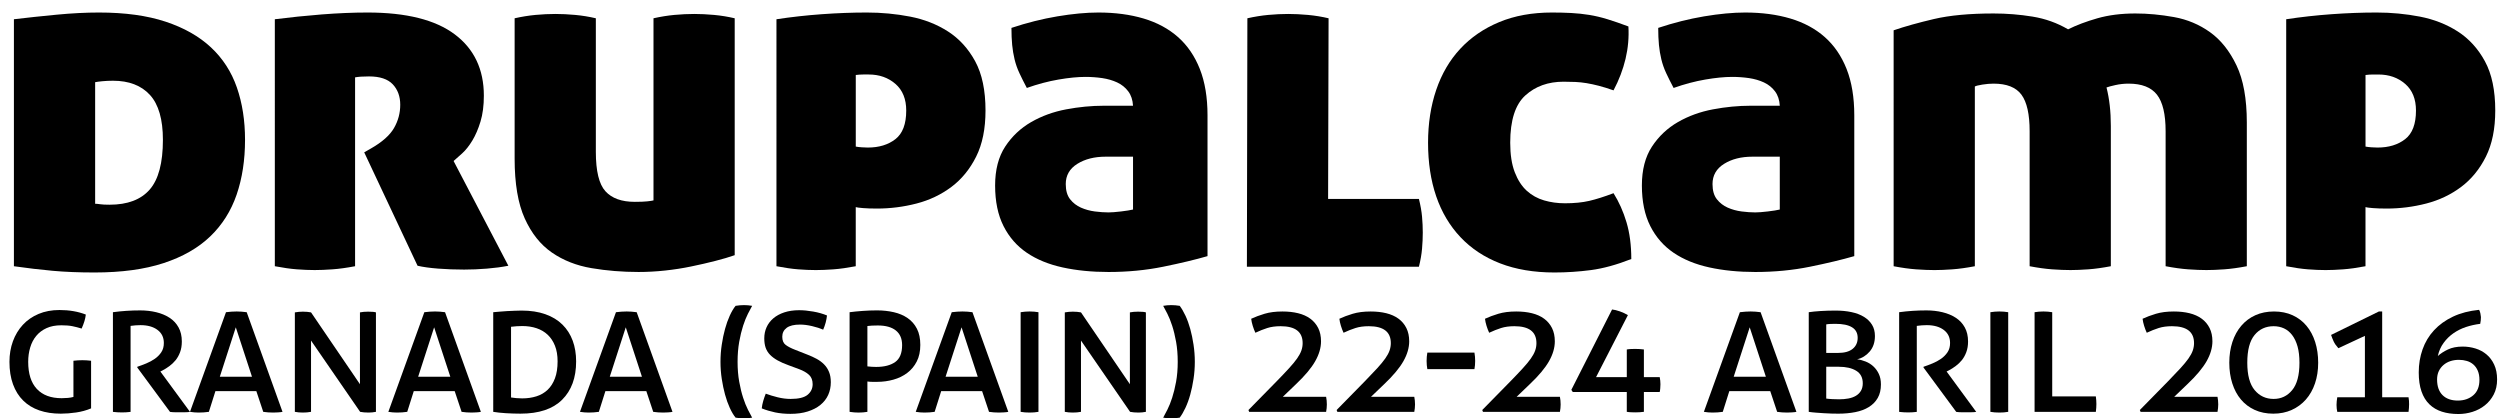 <?xml version="1.0" encoding="utf-8"?>
<!-- Generator: Adobe Illustrator 17.1.0, SVG Export Plug-In . SVG Version: 6.00 Build 0)  -->
<!DOCTYPE svg PUBLIC "-//W3C//DTD SVG 1.1//EN" "http://www.w3.org/Graphics/SVG/1.1/DTD/svg11.dtd">
<svg version="1.1" id="Layer_1" xmlns="http://www.w3.org/2000/svg" xmlns:xlink="http://www.w3.org/1999/xlink" x="0px" y="0px"
	 viewBox="0 0 199.673 33.416" enable-background="new 0 0 199.673 33.416" xml:space="preserve">
<g>
	<g>
		<path d="M7.905,1c2.073,0,3.844,0.243,5.315,0.729c1.471,0.486,2.68,1.17,3.627,2.053c0.946,0.883,1.637,1.951,2.072,3.205
			c0.435,1.253,0.652,2.647,0.652,4.183c0,1.612-0.224,3.07-0.671,4.375c-0.448,1.305-1.151,2.418-2.111,3.339
			s-2.201,1.631-3.723,2.13c-1.522,0.499-3.358,0.749-5.507,0.749c-1.254,0-2.374-0.045-3.358-0.135
			c-0.985-0.09-2.015-0.211-3.09-0.364V1.537c1.075-0.128,2.213-0.249,3.416-0.364C5.73,1.058,6.856,1,7.905,1z M7.599,16.274
			c0.102,0,0.236,0.013,0.403,0.038c0.166,0.026,0.416,0.038,0.748,0.038c1.433,0,2.501-0.402,3.205-1.208
			c0.704-0.807,1.056-2.131,1.056-3.973c0-1.637-0.346-2.833-1.036-3.588c-0.691-0.755-1.676-1.133-2.955-1.133
			c-0.307,0-0.589,0.014-0.845,0.039S7.726,6.539,7.599,6.564V16.274z"/>
		<path d="M21.951,1.537c1.203-0.153,2.45-0.281,3.742-0.384C26.985,1.052,28.207,1,29.358,1c3.095,0,5.417,0.582,6.965,1.746
			c1.548,1.164,2.322,2.796,2.322,4.894c0,0.793-0.09,1.483-0.269,2.072c-0.179,0.589-0.397,1.094-0.652,1.516
			c-0.256,0.422-0.524,0.762-0.806,1.017c-0.282,0.257-0.512,0.461-0.691,0.614l4.375,8.366c-0.512,0.103-1.081,0.179-1.708,0.23
			c-0.627,0.051-1.234,0.077-1.823,0.077c-0.717,0-1.407-0.026-2.072-0.077c-0.666-0.052-1.216-0.128-1.65-0.23l-4.26-9.057
			l0.537-0.308c0.896-0.511,1.509-1.055,1.842-1.631c0.332-0.575,0.499-1.195,0.499-1.861c0-0.665-0.199-1.209-0.595-1.631
			c-0.397-0.422-1.03-0.633-1.899-0.633c-0.486,0-0.858,0.025-1.113,0.076v15.083c-0.666,0.127-1.266,0.211-1.804,0.249
			c-0.537,0.038-1.011,0.058-1.42,0.058c-0.435,0-0.908-0.02-1.42-0.058c-0.512-0.038-1.101-0.122-1.766-0.249V1.537z"/>
		<path d="M58.679,20.381c-0.435,0.153-0.953,0.307-1.554,0.46c-0.602,0.154-1.241,0.302-1.919,0.441
			c-0.678,0.141-1.375,0.25-2.091,0.326c-0.717,0.077-1.42,0.115-2.111,0.115c-1.305,0-2.559-0.103-3.761-0.307
			c-1.203-0.204-2.258-0.62-3.166-1.247c-0.909-0.627-1.631-1.535-2.168-2.726c-0.537-1.189-0.806-2.782-0.806-4.777V1.46
			c0.563-0.127,1.119-0.217,1.669-0.269c0.55-0.051,1.081-0.076,1.593-0.076c0.486,0,1.011,0.025,1.574,0.076
			c0.563,0.052,1.113,0.142,1.65,0.269v10.67c0,1.535,0.255,2.584,0.767,3.146c0.512,0.563,1.292,0.845,2.341,0.845
			c0.435,0,0.768-0.013,0.998-0.039c0.23-0.024,0.396-0.051,0.499-0.076V1.46c0.563-0.127,1.119-0.217,1.669-0.269
			c0.55-0.051,1.081-0.076,1.593-0.076c0.486,0,1.01,0.025,1.574,0.076c0.563,0.052,1.113,0.142,1.65,0.269V20.381z"/>
		<path d="M62.018,1.537c1.177-0.179,2.386-0.313,3.627-0.403C66.885,1.045,68.082,1,69.233,1c1.176,0,2.328,0.109,3.454,0.326
			c1.125,0.218,2.136,0.614,3.032,1.189c0.895,0.576,1.618,1.369,2.168,2.38c0.55,1.011,0.825,2.321,0.825,3.934
			c0,1.458-0.25,2.687-0.749,3.685c-0.499,0.997-1.158,1.804-1.977,2.417c-0.819,0.614-1.746,1.056-2.782,1.324
			c-1.036,0.269-2.092,0.403-3.167,0.403c-0.435,0-0.806-0.013-1.113-0.038s-0.499-0.052-0.576-0.077v4.721
			c-0.666,0.127-1.26,0.211-1.785,0.249s-0.992,0.058-1.401,0.058c-0.435,0-0.902-0.02-1.4-0.058
			c-0.499-0.038-1.082-0.122-1.747-0.249V1.537z M68.35,11.707c0.128,0.026,0.288,0.045,0.48,0.058
			c0.192,0.014,0.351,0.02,0.479,0.02c0.896,0,1.631-0.224,2.207-0.672c0.576-0.447,0.864-1.209,0.864-2.283
			c0-0.921-0.288-1.631-0.864-2.13S70.23,5.95,69.386,5.95c-0.103,0-0.25,0-0.441,0s-0.39,0.014-0.595,0.039V11.707z"/>
		<path d="M79.479,14.815c0-1.253,0.269-2.289,0.806-3.108c0.538-0.818,1.229-1.471,2.073-1.957
			c0.844-0.485,1.778-0.825,2.801-1.017c1.023-0.192,2.021-0.288,2.994-0.288h2.341c-0.025-0.461-0.153-0.845-0.383-1.151
			c-0.23-0.307-0.525-0.543-0.883-0.71c-0.359-0.166-0.755-0.281-1.19-0.346c-0.435-0.063-0.883-0.096-1.343-0.096
			c-0.614,0-1.331,0.07-2.149,0.211c-0.819,0.141-1.664,0.364-2.533,0.672c-0.23-0.435-0.429-0.831-0.595-1.189
			c-0.167-0.358-0.294-0.723-0.384-1.094c-0.09-0.371-0.153-0.755-0.192-1.151c-0.038-0.396-0.058-0.851-0.058-1.363
			c1.228-0.408,2.45-0.716,3.665-0.921C85.664,1.103,86.758,1,87.73,1c1.33,0,2.533,0.16,3.608,0.479
			c1.074,0.32,1.989,0.812,2.744,1.478c0.754,0.666,1.337,1.516,1.747,2.553c0.409,1.036,0.614,2.271,0.614,3.703v11.244
			c-0.973,0.282-2.149,0.563-3.531,0.845c-1.381,0.281-2.84,0.422-4.375,0.422c-1.331,0-2.552-0.121-3.665-0.364
			s-2.066-0.633-2.859-1.171c-0.793-0.537-1.414-1.247-1.861-2.13S79.479,16.096,79.479,14.815z M88.537,16.965
			c0.23,0,0.563-0.025,0.998-0.076c0.435-0.052,0.754-0.103,0.959-0.154v-4.221h-2.188c-0.896,0-1.65,0.191-2.264,0.575
			c-0.614,0.384-0.921,0.921-0.921,1.612c0,0.512,0.115,0.915,0.345,1.209c0.23,0.294,0.518,0.518,0.864,0.671
			c0.345,0.153,0.716,0.256,1.113,0.308C87.839,16.939,88.204,16.965,88.537,16.965z"/>
		<path d="M106.075,15.891h7.253c0.128,0.512,0.211,0.985,0.25,1.42c0.039,0.436,0.058,0.857,0.058,1.267s-0.019,0.838-0.058,1.285
			c-0.038,0.448-0.122,0.928-0.25,1.439H99.589L99.627,1.46c0.563-0.127,1.119-0.217,1.669-0.269
			c0.55-0.051,1.081-0.076,1.593-0.076c0.486,0,1.01,0.025,1.573,0.076c0.563,0.052,1.113,0.142,1.65,0.269L106.075,15.891z"/>
		<path d="M114.058,11.4c0-1.535,0.217-2.942,0.652-4.222c0.435-1.279,1.074-2.373,1.919-3.281c0.844-0.908,1.88-1.618,3.108-2.13
			S122.373,1,123.959,1c0.537,0,1.049,0.013,1.535,0.038c0.485,0.026,0.965,0.077,1.439,0.153c0.473,0.077,0.959,0.192,1.458,0.346
			c0.499,0.153,1.055,0.346,1.669,0.576c0.051,0.87-0.026,1.733-0.23,2.59c-0.205,0.857-0.524,1.695-0.959,2.514
			c-0.435-0.153-0.825-0.274-1.17-0.364c-0.345-0.09-0.671-0.159-0.979-0.211c-0.307-0.051-0.608-0.083-0.902-0.096
			c-0.294-0.013-0.608-0.02-0.94-0.02c-1.228,0-2.245,0.364-3.051,1.094c-0.806,0.729-1.209,1.989-1.209,3.78
			c0,0.946,0.121,1.733,0.364,2.36s0.563,1.119,0.959,1.478c0.396,0.358,0.857,0.614,1.382,0.768c0.524,0.153,1.081,0.23,1.669,0.23
			c0.742,0,1.388-0.064,1.938-0.192c0.55-0.128,1.196-0.332,1.938-0.614c0.435,0.691,0.78,1.465,1.036,2.322
			s0.384,1.836,0.384,2.936c-1.177,0.461-2.251,0.755-3.224,0.883c-0.973,0.128-1.945,0.192-2.917,0.192
			c-1.638,0-3.083-0.244-4.337-0.729c-1.254-0.485-2.309-1.184-3.166-2.092c-0.857-0.908-1.503-1.995-1.938-3.262
			C114.275,14.413,114.058,12.987,114.058,11.4z"/>
		<path d="M131.136,14.815c0-1.253,0.269-2.289,0.806-3.108c0.538-0.818,1.229-1.471,2.073-1.957
			c0.844-0.485,1.778-0.825,2.801-1.017c1.023-0.192,2.021-0.288,2.994-0.288h2.341c-0.025-0.461-0.153-0.845-0.383-1.151
			c-0.23-0.307-0.525-0.543-0.883-0.71c-0.359-0.166-0.755-0.281-1.19-0.346c-0.435-0.063-0.883-0.096-1.343-0.096
			c-0.614,0-1.331,0.07-2.149,0.211c-0.819,0.141-1.664,0.364-2.533,0.672c-0.23-0.435-0.429-0.831-0.595-1.189
			c-0.167-0.358-0.294-0.723-0.384-1.094c-0.09-0.371-0.153-0.755-0.192-1.151c-0.038-0.396-0.058-0.851-0.058-1.363
			c1.228-0.408,2.45-0.716,3.665-0.921C137.32,1.103,138.414,1,139.387,1c1.33,0,2.533,0.16,3.608,0.479
			c1.074,0.32,1.989,0.812,2.744,1.478c0.754,0.666,1.337,1.516,1.747,2.553c0.409,1.036,0.614,2.271,0.614,3.703v11.244
			c-0.973,0.282-2.149,0.563-3.531,0.845c-1.381,0.281-2.84,0.422-4.375,0.422c-1.331,0-2.552-0.121-3.665-0.364
			s-2.066-0.633-2.859-1.171c-0.793-0.537-1.414-1.247-1.861-2.13S131.136,16.096,131.136,14.815z M140.193,16.965
			c0.23,0,0.563-0.025,0.998-0.076c0.435-0.052,0.754-0.103,0.959-0.154v-4.221h-2.188c-0.896,0-1.65,0.191-2.264,0.575
			c-0.614,0.384-0.921,0.921-0.921,1.612c0,0.512,0.115,0.915,0.345,1.209c0.23,0.294,0.518,0.518,0.864,0.671
			c0.345,0.153,0.716,0.256,1.113,0.308C139.496,16.939,139.86,16.965,140.193,16.965z"/>
		<path d="M159.228,1.076c1.049,0,2.085,0.084,3.108,0.25c1.023,0.167,1.97,0.506,2.84,1.017c0.665-0.332,1.445-0.626,2.341-0.883
			c0.895-0.255,1.906-0.384,3.032-0.384c0.998,0,2.027,0.097,3.089,0.288c1.062,0.192,2.021,0.595,2.878,1.209
			c0.857,0.614,1.561,1.497,2.111,2.648c0.55,1.151,0.825,2.674,0.825,4.566v11.476c-0.666,0.127-1.267,0.211-1.804,0.249
			c-0.538,0.038-1.011,0.058-1.42,0.058c-0.436,0-0.921-0.02-1.458-0.058s-1.139-0.122-1.804-0.249V10.48
			c0-1.356-0.23-2.328-0.691-2.917c-0.46-0.588-1.215-0.883-2.264-0.883c-0.359,0-0.71,0.038-1.056,0.115
			c-0.345,0.077-0.582,0.141-0.71,0.192c0.23,0.896,0.346,1.918,0.346,3.069v11.207c-0.666,0.127-1.267,0.211-1.804,0.249
			c-0.538,0.038-1.011,0.058-1.42,0.058c-0.435,0-0.921-0.02-1.458-0.058c-0.538-0.038-1.139-0.122-1.804-0.249V10.48
			c0-1.356-0.218-2.328-0.653-2.917c-0.435-0.588-1.177-0.883-2.226-0.883c-0.282,0-0.583,0.026-0.902,0.077
			c-0.32,0.052-0.518,0.103-0.595,0.153v14.354c-0.666,0.127-1.267,0.211-1.804,0.249c-0.537,0.038-1.011,0.058-1.42,0.058
			c-0.435,0-0.921-0.02-1.458-0.058c-0.538-0.038-1.139-0.122-1.804-0.249V2.42c0.896-0.307,1.97-0.607,3.224-0.902
			C155.722,1.225,157.309,1.076,159.228,1.076z"/>
		<path d="M182.6,1.537c1.177-0.179,2.386-0.313,3.627-0.403C187.467,1.045,188.664,1,189.815,1c1.176,0,2.328,0.109,3.454,0.326
			c1.125,0.218,2.136,0.614,3.032,1.189c0.895,0.576,1.618,1.369,2.168,2.38c0.55,1.011,0.825,2.321,0.825,3.934
			c0,1.458-0.25,2.687-0.749,3.685c-0.499,0.997-1.158,1.804-1.977,2.417c-0.819,0.614-1.746,1.056-2.782,1.324
			c-1.036,0.269-2.092,0.403-3.167,0.403c-0.435,0-0.806-0.013-1.113-0.038s-0.499-0.052-0.576-0.077v4.721
			c-0.666,0.127-1.26,0.211-1.785,0.249s-0.992,0.058-1.401,0.058c-0.435,0-0.902-0.02-1.4-0.058
			c-0.499-0.038-1.082-0.122-1.747-0.249V1.537z M188.932,11.707c0.128,0.026,0.288,0.045,0.48,0.058
			c0.192,0.014,0.351,0.02,0.479,0.02c0.896,0,1.631-0.224,2.207-0.672c0.576-0.447,0.864-1.209,0.864-2.283
			c0-0.921-0.288-1.631-0.864-2.13s-1.286-0.749-2.13-0.749c-0.103,0-0.25,0-0.441,0s-0.39,0.014-0.595,0.039V11.707z"/>
	</g>
	<g>
		<path d="M5.866,28.813c0.242-0.029,0.48-0.044,0.713-0.044c0.231,0,0.464,0.015,0.696,0.044v3.804
			c-0.368,0.155-0.765,0.265-1.19,0.327s-0.838,0.095-1.234,0.095c-0.639,0-1.211-0.088-1.713-0.262
			c-0.504-0.174-0.933-0.436-1.285-0.784c-0.354-0.349-0.625-0.781-0.814-1.3C0.85,30.175,0.755,29.578,0.755,28.9
			c0-0.591,0.093-1.138,0.276-1.641c0.185-0.504,0.448-0.941,0.792-1.314c0.344-0.372,0.762-0.663,1.256-0.871
			s1.051-0.313,1.67-0.313c0.783,0,1.486,0.121,2.105,0.363c-0.02,0.174-0.057,0.349-0.109,0.522
			c-0.053,0.175-0.128,0.373-0.225,0.596c-0.252-0.077-0.496-0.141-0.733-0.188c-0.237-0.049-0.535-0.073-0.894-0.073
			c-0.455,0-0.847,0.075-1.176,0.226c-0.329,0.149-0.603,0.355-0.82,0.617c-0.218,0.261-0.38,0.571-0.486,0.929
			c-0.107,0.358-0.16,0.741-0.16,1.147c0,0.949,0.23,1.67,0.689,2.163c0.461,0.494,1.121,0.741,1.982,0.741
			c0.164,0,0.329-0.008,0.494-0.022c0.164-0.014,0.314-0.041,0.449-0.079V28.813z"/>
		<path d="M9.018,24.936c0.357-0.049,0.716-0.085,1.074-0.109c0.357-0.024,0.726-0.036,1.104-0.036c0.455,0,0.883,0.049,1.285,0.146
			c0.401,0.097,0.755,0.244,1.06,0.442c0.306,0.198,0.545,0.455,0.719,0.77c0.175,0.314,0.262,0.689,0.262,1.126
			c0,0.319-0.046,0.603-0.138,0.849c-0.092,0.247-0.211,0.46-0.355,0.64c-0.146,0.179-0.311,0.336-0.494,0.472
			s-0.368,0.252-0.553,0.349c-0.028,0.02-0.057,0.034-0.086,0.043c-0.029,0.01-0.059,0.024-0.088,0.044l2.367,3.224
			c-0.116,0.02-0.244,0.029-0.385,0.029s-0.288,0-0.443,0c-0.135,0-0.266,0-0.392,0s-0.252-0.01-0.378-0.029l-2.613-3.543v-0.059
			c0.232-0.077,0.472-0.167,0.719-0.269c0.246-0.102,0.475-0.225,0.683-0.37s0.38-0.319,0.515-0.522
			c0.137-0.203,0.204-0.45,0.204-0.74c0-0.445-0.169-0.794-0.509-1.046c-0.338-0.252-0.789-0.378-1.35-0.378
			c-0.137,0-0.27,0.005-0.4,0.015c-0.13,0.01-0.264,0.024-0.398,0.044v6.868c-0.223,0.029-0.45,0.044-0.683,0.044
			c-0.242,0-0.484-0.015-0.726-0.044V24.936z"/>
		<path d="M18.049,24.936c0.135-0.02,0.283-0.034,0.442-0.044c0.16-0.01,0.298-0.015,0.414-0.015c0.106,0,0.237,0.005,0.392,0.015
			c0.155,0.01,0.291,0.024,0.407,0.044l2.86,7.957c-0.078,0.02-0.198,0.034-0.363,0.044c-0.164,0.009-0.29,0.014-0.377,0.014
			c-0.136,0-0.271-0.005-0.406-0.014c-0.137-0.01-0.268-0.024-0.393-0.044l-0.552-1.655h-3.267l-0.523,1.655
			c-0.126,0.02-0.262,0.034-0.406,0.044c-0.146,0.009-0.281,0.014-0.406,0.014c-0.107,0-0.221-0.005-0.342-0.014
			c-0.121-0.01-0.24-0.024-0.355-0.044L18.049,24.936z M20.126,30.091l-1.293-3.949l-1.277,3.949H20.126z"/>
		<path d="M23.552,24.95c0.106-0.019,0.213-0.033,0.319-0.043s0.213-0.015,0.319-0.015c0.242,0,0.46,0.02,0.653,0.058l3.906,5.736
			V24.95c0.097-0.019,0.196-0.033,0.298-0.043s0.22-0.015,0.355-0.015c0.165,0,0.296,0.005,0.392,0.015
			c0.098,0.01,0.175,0.024,0.232,0.043v7.943c-0.086,0.02-0.186,0.034-0.297,0.044c-0.111,0.009-0.211,0.014-0.298,0.014
			c-0.252,0-0.475-0.02-0.668-0.058l-3.921-5.692v5.692c-0.106,0.02-0.213,0.034-0.319,0.044c-0.106,0.009-0.218,0.014-0.334,0.014
			c-0.106,0-0.216-0.005-0.327-0.014c-0.111-0.01-0.215-0.024-0.312-0.044V24.95z"/>
		<path d="M33.891,24.936c0.135-0.02,0.283-0.034,0.442-0.044c0.16-0.01,0.298-0.015,0.414-0.015c0.106,0,0.237,0.005,0.392,0.015
			c0.155,0.01,0.291,0.024,0.407,0.044l2.86,7.957c-0.078,0.02-0.198,0.034-0.363,0.044c-0.164,0.009-0.29,0.014-0.377,0.014
			c-0.136,0-0.271-0.005-0.406-0.014c-0.137-0.01-0.268-0.024-0.393-0.044l-0.552-1.655h-3.267l-0.523,1.655
			c-0.126,0.02-0.262,0.034-0.406,0.044c-0.146,0.009-0.281,0.014-0.406,0.014c-0.107,0-0.221-0.005-0.342-0.014
			c-0.121-0.01-0.24-0.024-0.355-0.044L33.891,24.936z M35.967,30.091l-1.293-3.949l-1.277,3.949H35.967z"/>
		<path d="M39.395,24.936c0.145-0.01,0.312-0.024,0.5-0.044c0.189-0.02,0.385-0.034,0.588-0.044c0.204-0.009,0.407-0.019,0.61-0.028
			c0.204-0.01,0.392-0.015,0.566-0.015c0.716,0,1.349,0.097,1.896,0.29c0.547,0.194,1.002,0.47,1.364,0.828
			c0.363,0.358,0.637,0.786,0.821,1.285c0.184,0.498,0.275,1.053,0.275,1.662c0,1.298-0.373,2.316-1.118,3.057
			c-0.745,0.741-1.854,1.111-3.325,1.111c-0.378,0-0.766-0.013-1.162-0.036c-0.396-0.024-0.735-0.062-1.016-0.109V24.936z
			 M40.817,31.746c0.107,0.02,0.245,0.036,0.414,0.051c0.17,0.015,0.327,0.022,0.473,0.022c0.416,0,0.799-0.056,1.146-0.167
			c0.349-0.111,0.646-0.286,0.894-0.523c0.247-0.236,0.44-0.542,0.581-0.914c0.14-0.373,0.21-0.825,0.21-1.358
			c0-0.474-0.07-0.888-0.21-1.241c-0.141-0.354-0.334-0.646-0.581-0.879s-0.542-0.406-0.886-0.522s-0.725-0.174-1.141-0.174
			c-0.125,0-0.275,0.005-0.449,0.015c-0.175,0.01-0.324,0.023-0.451,0.043V31.746z"/>
		<path d="M49.196,24.936c0.136-0.02,0.283-0.034,0.443-0.044s0.297-0.015,0.414-0.015c0.105,0,0.236,0.005,0.392,0.015
			s0.29,0.024,0.407,0.044l2.859,7.957c-0.077,0.02-0.197,0.034-0.362,0.044c-0.165,0.009-0.29,0.014-0.378,0.014
			c-0.135,0-0.271-0.005-0.406-0.014c-0.136-0.01-0.267-0.024-0.393-0.044l-0.551-1.655h-3.268l-0.523,1.655
			c-0.125,0.02-0.261,0.034-0.406,0.044c-0.145,0.009-0.281,0.014-0.406,0.014c-0.107,0-0.221-0.005-0.342-0.014
			c-0.121-0.01-0.239-0.024-0.355-0.044L49.196,24.936z M51.272,30.091l-1.292-3.949l-1.278,3.949H51.272z"/>
		<path d="M58.91,28.9c0,0.581,0.044,1.11,0.131,1.59s0.19,0.905,0.312,1.278c0.121,0.372,0.25,0.691,0.386,0.958
			s0.247,0.477,0.334,0.632c-0.087,0.02-0.188,0.033-0.306,0.043c-0.115,0.01-0.227,0.015-0.334,0.015
			c-0.105,0-0.22-0.005-0.341-0.015s-0.235-0.023-0.341-0.043c-0.165-0.203-0.32-0.465-0.465-0.784
			c-0.146-0.319-0.271-0.673-0.378-1.061c-0.106-0.387-0.193-0.803-0.261-1.248c-0.068-0.445-0.102-0.9-0.102-1.365
			s0.033-0.922,0.102-1.372c0.067-0.45,0.154-0.869,0.261-1.256c0.106-0.388,0.232-0.741,0.378-1.061
			c0.145-0.319,0.3-0.581,0.465-0.784c0.105-0.02,0.22-0.033,0.341-0.043s0.235-0.015,0.341-0.015c0.107,0,0.213,0.005,0.32,0.015
			c0.105,0.01,0.213,0.023,0.319,0.043c-0.087,0.155-0.198,0.365-0.334,0.632s-0.265,0.586-0.386,0.958
			c-0.121,0.373-0.225,0.802-0.312,1.285C58.954,27.787,58.91,28.319,58.91,28.9z"/>
		<path d="M60.841,32.617c0.019-0.193,0.058-0.389,0.116-0.588c0.058-0.198,0.125-0.395,0.203-0.588
			c0.281,0.106,0.598,0.203,0.951,0.29c0.354,0.088,0.699,0.131,1.038,0.131c0.639,0,1.091-0.111,1.358-0.334
			c0.266-0.223,0.398-0.503,0.398-0.842c0-0.319-0.097-0.568-0.29-0.748c-0.194-0.179-0.46-0.331-0.799-0.457l-0.827-0.306
			c-0.35-0.125-0.645-0.256-0.887-0.392s-0.442-0.285-0.602-0.45c-0.16-0.164-0.276-0.354-0.35-0.566
			c-0.072-0.213-0.108-0.46-0.108-0.74c0-0.319,0.06-0.615,0.182-0.886c0.12-0.271,0.3-0.509,0.537-0.712s0.53-0.363,0.878-0.479
			c0.35-0.115,0.746-0.174,1.191-0.174c0.338,0,0.714,0.036,1.125,0.109c0.412,0.072,0.777,0.177,1.097,0.312
			c-0.02,0.185-0.056,0.376-0.108,0.574c-0.055,0.198-0.119,0.385-0.197,0.559c-0.242-0.106-0.537-0.201-0.885-0.283
			c-0.35-0.082-0.668-0.123-0.959-0.123c-0.484,0-0.842,0.087-1.074,0.261c-0.232,0.175-0.349,0.412-0.349,0.712
			s0.092,0.518,0.276,0.653c0.184,0.136,0.426,0.262,0.726,0.378l1.03,0.406c0.252,0.097,0.489,0.206,0.713,0.327
			c0.222,0.121,0.418,0.266,0.588,0.436c0.169,0.169,0.302,0.37,0.398,0.603c0.098,0.232,0.146,0.508,0.146,0.827
			c0,0.368-0.07,0.707-0.21,1.017c-0.141,0.311-0.35,0.576-0.625,0.799s-0.612,0.397-1.01,0.522
			c-0.396,0.126-0.855,0.189-1.379,0.189c-0.445,0-0.854-0.039-1.227-0.116C61.536,32.859,61.18,32.753,60.841,32.617z"/>
		<path d="M67.855,24.936c0.3-0.039,0.642-0.073,1.023-0.102c0.382-0.029,0.772-0.044,1.169-0.044c0.475,0,0.922,0.049,1.344,0.146
			c0.421,0.097,0.789,0.254,1.104,0.472s0.561,0.501,0.74,0.85s0.269,0.779,0.269,1.292c0,0.514-0.095,0.954-0.283,1.321
			c-0.188,0.368-0.442,0.673-0.763,0.915c-0.318,0.242-0.688,0.421-1.104,0.537s-0.847,0.175-1.292,0.175c-0.136,0-0.269,0-0.399,0
			s-0.259-0.01-0.385-0.029v2.425c-0.223,0.038-0.455,0.058-0.697,0.058c-0.106,0-0.225-0.005-0.355-0.014
			c-0.131-0.01-0.254-0.024-0.37-0.044V24.936z M69.278,29.263c0.242,0.028,0.475,0.043,0.697,0.043
			c0.648,0,1.156-0.131,1.524-0.392c0.368-0.262,0.552-0.712,0.552-1.351c0-0.513-0.167-0.902-0.501-1.169s-0.815-0.399-1.444-0.399
			c-0.349,0-0.625,0.015-0.828,0.044V29.263z"/>
		<path d="M76.015,24.936c0.136-0.02,0.283-0.034,0.442-0.044c0.16-0.01,0.299-0.015,0.414-0.015c0.107,0,0.238,0.005,0.393,0.015
			s0.291,0.024,0.406,0.044l2.861,7.957c-0.078,0.02-0.199,0.034-0.363,0.044c-0.165,0.009-0.291,0.014-0.378,0.014
			c-0.136,0-0.271-0.005-0.406-0.014c-0.136-0.01-0.267-0.024-0.392-0.044l-0.553-1.655h-3.267l-0.522,1.655
			c-0.127,0.02-0.262,0.034-0.407,0.044c-0.146,0.009-0.28,0.014-0.406,0.014c-0.106,0-0.221-0.005-0.341-0.014
			c-0.121-0.01-0.24-0.024-0.356-0.044L76.015,24.936z M78.092,30.091l-1.293-3.949l-1.277,3.949H78.092z"/>
		<path d="M81.518,24.936c0.117-0.02,0.234-0.034,0.355-0.044s0.24-0.015,0.356-0.015c0.126,0,0.249,0.005,0.37,0.015
			s0.234,0.024,0.342,0.044v7.957c-0.107,0.02-0.221,0.034-0.342,0.044c-0.121,0.009-0.239,0.014-0.355,0.014
			c-0.136,0-0.264-0.005-0.385-0.014c-0.121-0.01-0.234-0.024-0.342-0.044V24.936z"/>
		<path d="M85.047,24.95c0.105-0.019,0.213-0.033,0.318-0.043c0.107-0.01,0.213-0.015,0.32-0.015c0.242,0,0.459,0.02,0.653,0.058
			l3.905,5.736V24.95c0.098-0.019,0.197-0.033,0.299-0.043s0.22-0.015,0.355-0.015c0.164,0,0.295,0.005,0.392,0.015
			s0.175,0.024,0.232,0.043v7.943c-0.087,0.02-0.187,0.034-0.298,0.044c-0.111,0.009-0.211,0.014-0.297,0.014
			c-0.252,0-0.475-0.02-0.668-0.058l-3.921-5.692v5.692c-0.106,0.02-0.214,0.034-0.319,0.044c-0.107,0.009-0.219,0.014-0.334,0.014
			c-0.107,0-0.216-0.005-0.327-0.014c-0.111-0.01-0.216-0.024-0.312-0.044V24.95z"/>
		<path d="M94.064,28.9c0-0.581-0.044-1.113-0.13-1.598c-0.088-0.483-0.191-0.912-0.313-1.285c-0.121-0.372-0.25-0.691-0.385-0.958
			c-0.137-0.267-0.247-0.477-0.334-0.632c0.105-0.02,0.213-0.033,0.318-0.043c0.107-0.01,0.213-0.015,0.32-0.015
			c0.106,0,0.22,0.005,0.341,0.015s0.235,0.023,0.341,0.043c0.155,0.203,0.308,0.465,0.458,0.784
			c0.149,0.319,0.278,0.673,0.385,1.061c0.106,0.387,0.194,0.806,0.261,1.256c0.068,0.45,0.103,0.907,0.103,1.372
			s-0.034,0.92-0.103,1.365c-0.066,0.445-0.154,0.861-0.261,1.248c-0.106,0.388-0.235,0.741-0.385,1.061
			c-0.15,0.319-0.303,0.581-0.458,0.784c-0.105,0.02-0.22,0.033-0.341,0.043s-0.234,0.015-0.341,0.015
			c-0.107,0-0.216-0.005-0.327-0.015s-0.216-0.023-0.312-0.043c0.087-0.155,0.197-0.365,0.334-0.632
			c0.135-0.267,0.264-0.586,0.385-0.958c0.121-0.373,0.225-0.799,0.313-1.278C94.02,30.01,94.064,29.481,94.064,28.9z"/>
		<path d="M99.713,32.748l2.266-2.309c0.387-0.396,0.714-0.74,0.979-1.031c0.267-0.29,0.479-0.549,0.639-0.776
			c0.16-0.228,0.273-0.438,0.342-0.632s0.102-0.392,0.102-0.596c0-0.9-0.586-1.35-1.757-1.35c-0.407,0-0.763,0.048-1.067,0.145
			s-0.622,0.223-0.951,0.378c-0.078-0.165-0.147-0.349-0.211-0.552c-0.063-0.203-0.104-0.393-0.123-0.566
			c0.311-0.146,0.666-0.278,1.067-0.399s0.878-0.182,1.431-0.182c0.455,0,0.871,0.046,1.248,0.138
			c0.378,0.093,0.702,0.237,0.973,0.436c0.271,0.199,0.482,0.448,0.633,0.748c0.149,0.301,0.225,0.653,0.225,1.061
			c0,0.513-0.154,1.043-0.465,1.59c-0.31,0.547-0.822,1.159-1.539,1.837l-1.045,1.002h3.455c0.02,0.097,0.034,0.196,0.044,0.298
			c0.009,0.102,0.015,0.205,0.015,0.312c0,0.098-0.006,0.196-0.015,0.298c-0.01,0.102-0.024,0.201-0.044,0.298H99.77L99.713,32.748z
			"/>
		<path d="M106.755,32.748l2.266-2.309c0.387-0.396,0.714-0.74,0.98-1.031c0.266-0.29,0.479-0.549,0.639-0.776
			s0.273-0.438,0.342-0.632c0.067-0.193,0.102-0.392,0.102-0.596c0-0.9-0.586-1.35-1.758-1.35c-0.406,0-0.762,0.048-1.066,0.145
			s-0.623,0.223-0.951,0.378c-0.078-0.165-0.148-0.349-0.211-0.552s-0.104-0.393-0.123-0.566c0.31-0.146,0.665-0.278,1.066-0.399
			c0.402-0.121,0.879-0.182,1.431-0.182c0.455,0,0.872,0.046,1.249,0.138c0.377,0.093,0.701,0.237,0.973,0.436
			c0.271,0.199,0.482,0.448,0.632,0.748c0.149,0.301,0.226,0.653,0.226,1.061c0,0.513-0.155,1.043-0.465,1.59
			c-0.311,0.547-0.823,1.159-1.539,1.837l-1.046,1.002h3.456c0.02,0.097,0.033,0.196,0.043,0.298s0.016,0.205,0.016,0.312
			c0,0.098-0.006,0.196-0.016,0.298s-0.023,0.201-0.043,0.298h-6.143L106.755,32.748z"/>
		<path d="M117.762,28.16c0.019,0.097,0.033,0.205,0.043,0.326s0.015,0.235,0.015,0.342s-0.005,0.22-0.015,0.341
			s-0.024,0.225-0.043,0.313h-3.762c-0.02-0.088-0.033-0.191-0.043-0.313s-0.015-0.234-0.015-0.341s0.005-0.221,0.015-0.342
			s0.023-0.229,0.043-0.326H117.762z"/>
		<path d="M118.386,32.748l2.266-2.309c0.387-0.396,0.714-0.74,0.979-1.031c0.267-0.29,0.479-0.549,0.639-0.776
			c0.16-0.228,0.273-0.438,0.342-0.632s0.102-0.392,0.102-0.596c0-0.9-0.586-1.35-1.757-1.35c-0.407,0-0.763,0.048-1.067,0.145
			s-0.622,0.223-0.951,0.378c-0.078-0.165-0.147-0.349-0.211-0.552c-0.063-0.203-0.104-0.393-0.123-0.566
			c0.311-0.146,0.666-0.278,1.067-0.399s0.878-0.182,1.431-0.182c0.455,0,0.871,0.046,1.248,0.138
			c0.378,0.093,0.702,0.237,0.973,0.436c0.271,0.199,0.482,0.448,0.633,0.748c0.149,0.301,0.225,0.653,0.225,1.061
			c0,0.513-0.154,1.043-0.465,1.59c-0.31,0.547-0.822,1.159-1.539,1.837l-1.045,1.002h3.455c0.02,0.097,0.034,0.196,0.044,0.298
			c0.009,0.102,0.015,0.205,0.015,0.312c0,0.098-0.006,0.196-0.015,0.298c-0.01,0.102-0.024,0.201-0.044,0.298h-6.143
			L118.386,32.748z"/>
		<path d="M125.502,31.136l3.253-6.418c0.184,0.02,0.392,0.07,0.624,0.152s0.445,0.182,0.64,0.298l-2.542,4.951h2.454v-2.207
			c0.106-0.02,0.218-0.031,0.334-0.036s0.228-0.008,0.334-0.008c0.242,0,0.475,0.015,0.697,0.044v2.207h1.264
			c0.02,0.087,0.033,0.182,0.043,0.283s0.015,0.196,0.015,0.283c0,0.097-0.005,0.206-0.015,0.326
			c-0.01,0.121-0.023,0.221-0.043,0.298h-1.264v1.583c-0.223,0.029-0.445,0.044-0.668,0.044c-0.107,0-0.223-0.003-0.349-0.008
			s-0.242-0.017-0.349-0.036V31.31h-4.313L125.502,31.136z"/>
		<path d="M138.962,24.936c0.137-0.02,0.283-0.034,0.443-0.044s0.298-0.015,0.414-0.015c0.106,0,0.237,0.005,0.393,0.015
			c0.154,0.01,0.29,0.024,0.406,0.044l2.86,7.957c-0.077,0.02-0.198,0.034-0.362,0.044c-0.166,0.009-0.291,0.014-0.379,0.014
			c-0.135,0-0.271-0.005-0.406-0.014c-0.135-0.01-0.266-0.024-0.392-0.044l-0.552-1.655h-3.268l-0.522,1.655
			c-0.126,0.02-0.261,0.034-0.407,0.044c-0.145,0.009-0.28,0.014-0.406,0.014c-0.106,0-0.221-0.005-0.341-0.014
			c-0.121-0.01-0.239-0.024-0.356-0.044L138.962,24.936z M141.039,30.091l-1.292-3.949l-1.278,3.949H141.039z"/>
		<path d="M144.465,24.936c0.252-0.039,0.566-0.07,0.943-0.095c0.378-0.024,0.779-0.036,1.205-0.036
			c0.455,0,0.877,0.041,1.264,0.123s0.719,0.208,0.994,0.378c0.277,0.169,0.492,0.38,0.646,0.632
			c0.155,0.251,0.232,0.552,0.232,0.899c0,0.504-0.141,0.918-0.421,1.242s-0.614,0.53-1.002,0.617
			c0.232,0.028,0.462,0.09,0.69,0.182c0.227,0.092,0.43,0.22,0.609,0.385c0.18,0.164,0.324,0.365,0.436,0.603
			s0.167,0.516,0.167,0.835c0,0.426-0.085,0.786-0.254,1.081c-0.169,0.296-0.407,0.538-0.712,0.727s-0.666,0.324-1.082,0.406
			s-0.866,0.124-1.35,0.124c-0.165,0-0.347-0.003-0.545-0.008c-0.199-0.005-0.402-0.015-0.609-0.028
			c-0.209-0.015-0.417-0.029-0.625-0.044s-0.404-0.036-0.588-0.065V24.936z M146.803,28.188c0.513,0,0.902-0.108,1.169-0.326
			s0.399-0.511,0.399-0.879c0-0.377-0.15-0.658-0.45-0.842s-0.741-0.276-1.321-0.276c-0.127,0-0.26,0.003-0.399,0.008
			c-0.141,0.005-0.255,0.017-0.341,0.036v2.279H146.803z M145.86,31.834c0.125,0.02,0.289,0.033,0.493,0.043
			c0.203,0.01,0.382,0.015,0.537,0.015c0.261,0,0.509-0.021,0.741-0.065s0.433-0.116,0.602-0.218c0.17-0.102,0.303-0.234,0.4-0.399
			c0.096-0.164,0.145-0.363,0.145-0.595c0-0.455-0.174-0.789-0.522-1.002s-0.813-0.32-1.394-0.32h-1.002V31.834z"/>
		<path d="M151.682,24.936c0.357-0.049,0.717-0.085,1.074-0.109c0.358-0.024,0.727-0.036,1.104-0.036
			c0.455,0,0.884,0.049,1.285,0.146c0.402,0.097,0.756,0.244,1.061,0.442s0.545,0.455,0.719,0.77s0.262,0.689,0.262,1.126
			c0,0.319-0.047,0.603-0.139,0.849c-0.092,0.247-0.211,0.46-0.355,0.64c-0.146,0.179-0.311,0.336-0.494,0.472
			s-0.367,0.252-0.552,0.349c-0.028,0.02-0.058,0.034-0.087,0.043c-0.029,0.01-0.059,0.024-0.087,0.044l2.366,3.224
			c-0.115,0.02-0.244,0.029-0.385,0.029s-0.287,0-0.442,0c-0.136,0-0.267,0-0.392,0c-0.127,0-0.252-0.01-0.378-0.029l-2.614-3.543
			v-0.059c0.232-0.077,0.473-0.167,0.719-0.269c0.247-0.102,0.475-0.225,0.684-0.37c0.207-0.146,0.379-0.319,0.515-0.522
			s0.204-0.45,0.204-0.74c0-0.445-0.17-0.794-0.509-1.046s-0.789-0.378-1.351-0.378c-0.136,0-0.269,0.005-0.399,0.015
			c-0.13,0.01-0.264,0.024-0.399,0.044v6.868c-0.223,0.029-0.449,0.044-0.682,0.044c-0.242,0-0.484-0.015-0.727-0.044V24.936z"/>
		<path d="M158.971,24.936c0.117-0.02,0.234-0.034,0.355-0.044s0.24-0.015,0.356-0.015c0.126,0,0.249,0.005,0.37,0.015
			s0.234,0.024,0.342,0.044v7.957c-0.107,0.02-0.221,0.034-0.342,0.044c-0.121,0.009-0.239,0.014-0.355,0.014
			c-0.136,0-0.264-0.005-0.385-0.014c-0.121-0.01-0.234-0.024-0.342-0.044V24.936z"/>
		<path d="M162.501,24.936c0.105-0.02,0.22-0.034,0.341-0.044c0.12-0.01,0.244-0.015,0.37-0.015c0.116,0,0.234,0.005,0.355,0.015
			s0.234,0.024,0.342,0.044v6.723h3.484c0.029,0.223,0.044,0.426,0.044,0.61c0,0.203-0.015,0.411-0.044,0.624h-4.893V24.936z"/>
		<path d="M170.907,32.748l2.266-2.309c0.387-0.396,0.714-0.74,0.98-1.031c0.266-0.29,0.479-0.549,0.639-0.776
			s0.273-0.438,0.342-0.632c0.067-0.193,0.102-0.392,0.102-0.596c0-0.9-0.586-1.35-1.758-1.35c-0.406,0-0.762,0.048-1.066,0.145
			s-0.623,0.223-0.951,0.378c-0.078-0.165-0.148-0.349-0.211-0.552s-0.104-0.393-0.123-0.566c0.31-0.146,0.665-0.278,1.066-0.399
			c0.402-0.121,0.879-0.182,1.431-0.182c0.455,0,0.872,0.046,1.249,0.138c0.377,0.093,0.701,0.237,0.973,0.436
			c0.271,0.199,0.482,0.448,0.632,0.748c0.149,0.301,0.226,0.653,0.226,1.061c0,0.513-0.155,1.043-0.465,1.59
			c-0.311,0.547-0.823,1.159-1.539,1.837l-1.046,1.002h3.456c0.02,0.097,0.033,0.196,0.043,0.298s0.016,0.205,0.016,0.312
			c0,0.098-0.006,0.196-0.016,0.298s-0.023,0.201-0.043,0.298h-6.143L170.907,32.748z"/>
		<path d="M181.565,33.039c-0.551,0-1.045-0.1-1.48-0.298s-0.805-0.477-1.104-0.835c-0.301-0.358-0.53-0.786-0.689-1.285
			c-0.16-0.498-0.24-1.048-0.24-1.648c0-0.6,0.082-1.151,0.246-1.655c0.165-0.503,0.402-0.937,0.713-1.3
			c0.309-0.362,0.684-0.644,1.125-0.842c0.439-0.198,0.937-0.298,1.488-0.298s1.045,0.1,1.48,0.298s0.807,0.479,1.111,0.842
			c0.305,0.363,0.537,0.797,0.697,1.3c0.16,0.504,0.239,1.056,0.239,1.655c0,0.601-0.085,1.15-0.254,1.648
			c-0.169,0.499-0.411,0.927-0.726,1.285c-0.315,0.358-0.693,0.637-1.133,0.835C182.598,32.939,182.108,33.039,181.565,33.039z
			 M181.594,31.862c0.6,0,1.094-0.234,1.48-0.704c0.388-0.47,0.582-1.198,0.582-2.186c0-0.503-0.051-0.937-0.152-1.3
			c-0.102-0.362-0.245-0.665-0.43-0.907c-0.184-0.242-0.4-0.421-0.652-0.537s-0.528-0.174-0.828-0.174
			c-0.629,0-1.138,0.234-1.524,0.704c-0.388,0.47-0.581,1.207-0.581,2.214c0,0.987,0.195,1.716,0.588,2.186
			S180.975,31.862,181.594,31.862z"/>
		<path d="M188.883,31.731v-4.907l-2.119,0.987c-0.175-0.193-0.301-0.375-0.379-0.545c-0.077-0.169-0.145-0.341-0.203-0.516
			l3.819-1.873h0.262v6.854h2.105c0.019,0.088,0.031,0.182,0.036,0.283s0.008,0.191,0.008,0.269c0,0.204-0.016,0.407-0.044,0.61
			h-5.692c-0.02-0.077-0.034-0.164-0.043-0.262c-0.01-0.097-0.016-0.193-0.016-0.29s0.006-0.196,0.016-0.298
			c0.009-0.102,0.023-0.205,0.043-0.313H188.883z"/>
		<path d="M194.707,28.435c0.213-0.193,0.481-0.368,0.806-0.522c0.324-0.155,0.719-0.232,1.184-0.232
			c0.349,0,0.688,0.051,1.017,0.152s0.622,0.259,0.878,0.472c0.257,0.213,0.463,0.486,0.617,0.82
			c0.155,0.334,0.232,0.729,0.232,1.184s-0.09,0.854-0.268,1.198c-0.18,0.344-0.414,0.632-0.705,0.864
			c-0.29,0.232-0.619,0.406-0.987,0.522s-0.745,0.174-1.132,0.174c-0.494,0-0.936-0.063-1.322-0.188s-0.719-0.321-0.994-0.588
			c-0.276-0.267-0.486-0.61-0.632-1.031s-0.218-0.927-0.218-1.518c0-0.648,0.102-1.261,0.305-1.837
			c0.203-0.575,0.508-1.084,0.915-1.524c0.406-0.44,0.909-0.804,1.511-1.089c0.6-0.285,1.297-0.467,2.09-0.545
			c0.049,0.088,0.082,0.182,0.102,0.283s0.034,0.201,0.044,0.298c0,0.078-0.005,0.167-0.015,0.269s-0.023,0.191-0.043,0.269
			c-0.397,0.049-0.777,0.134-1.141,0.254c-0.363,0.122-0.697,0.289-1.002,0.501c-0.305,0.214-0.566,0.47-0.783,0.771
			C194.946,27.69,194.794,28.039,194.707,28.435z M196.303,31.993c0.494,0,0.906-0.14,1.234-0.421
			c0.33-0.281,0.494-0.692,0.494-1.234c0-0.28-0.043-0.522-0.131-0.726c-0.087-0.204-0.205-0.371-0.355-0.501
			c-0.15-0.131-0.324-0.226-0.522-0.283c-0.198-0.059-0.409-0.088-0.632-0.088c-0.242,0-0.467,0.034-0.676,0.102
			c-0.208,0.068-0.392,0.17-0.551,0.306c-0.16,0.136-0.286,0.3-0.378,0.493c-0.093,0.194-0.138,0.417-0.138,0.668
			c0,0.543,0.145,0.959,0.436,1.249C195.375,31.847,195.782,31.993,196.303,31.993z"/>
	</g>
</g>
</svg>
